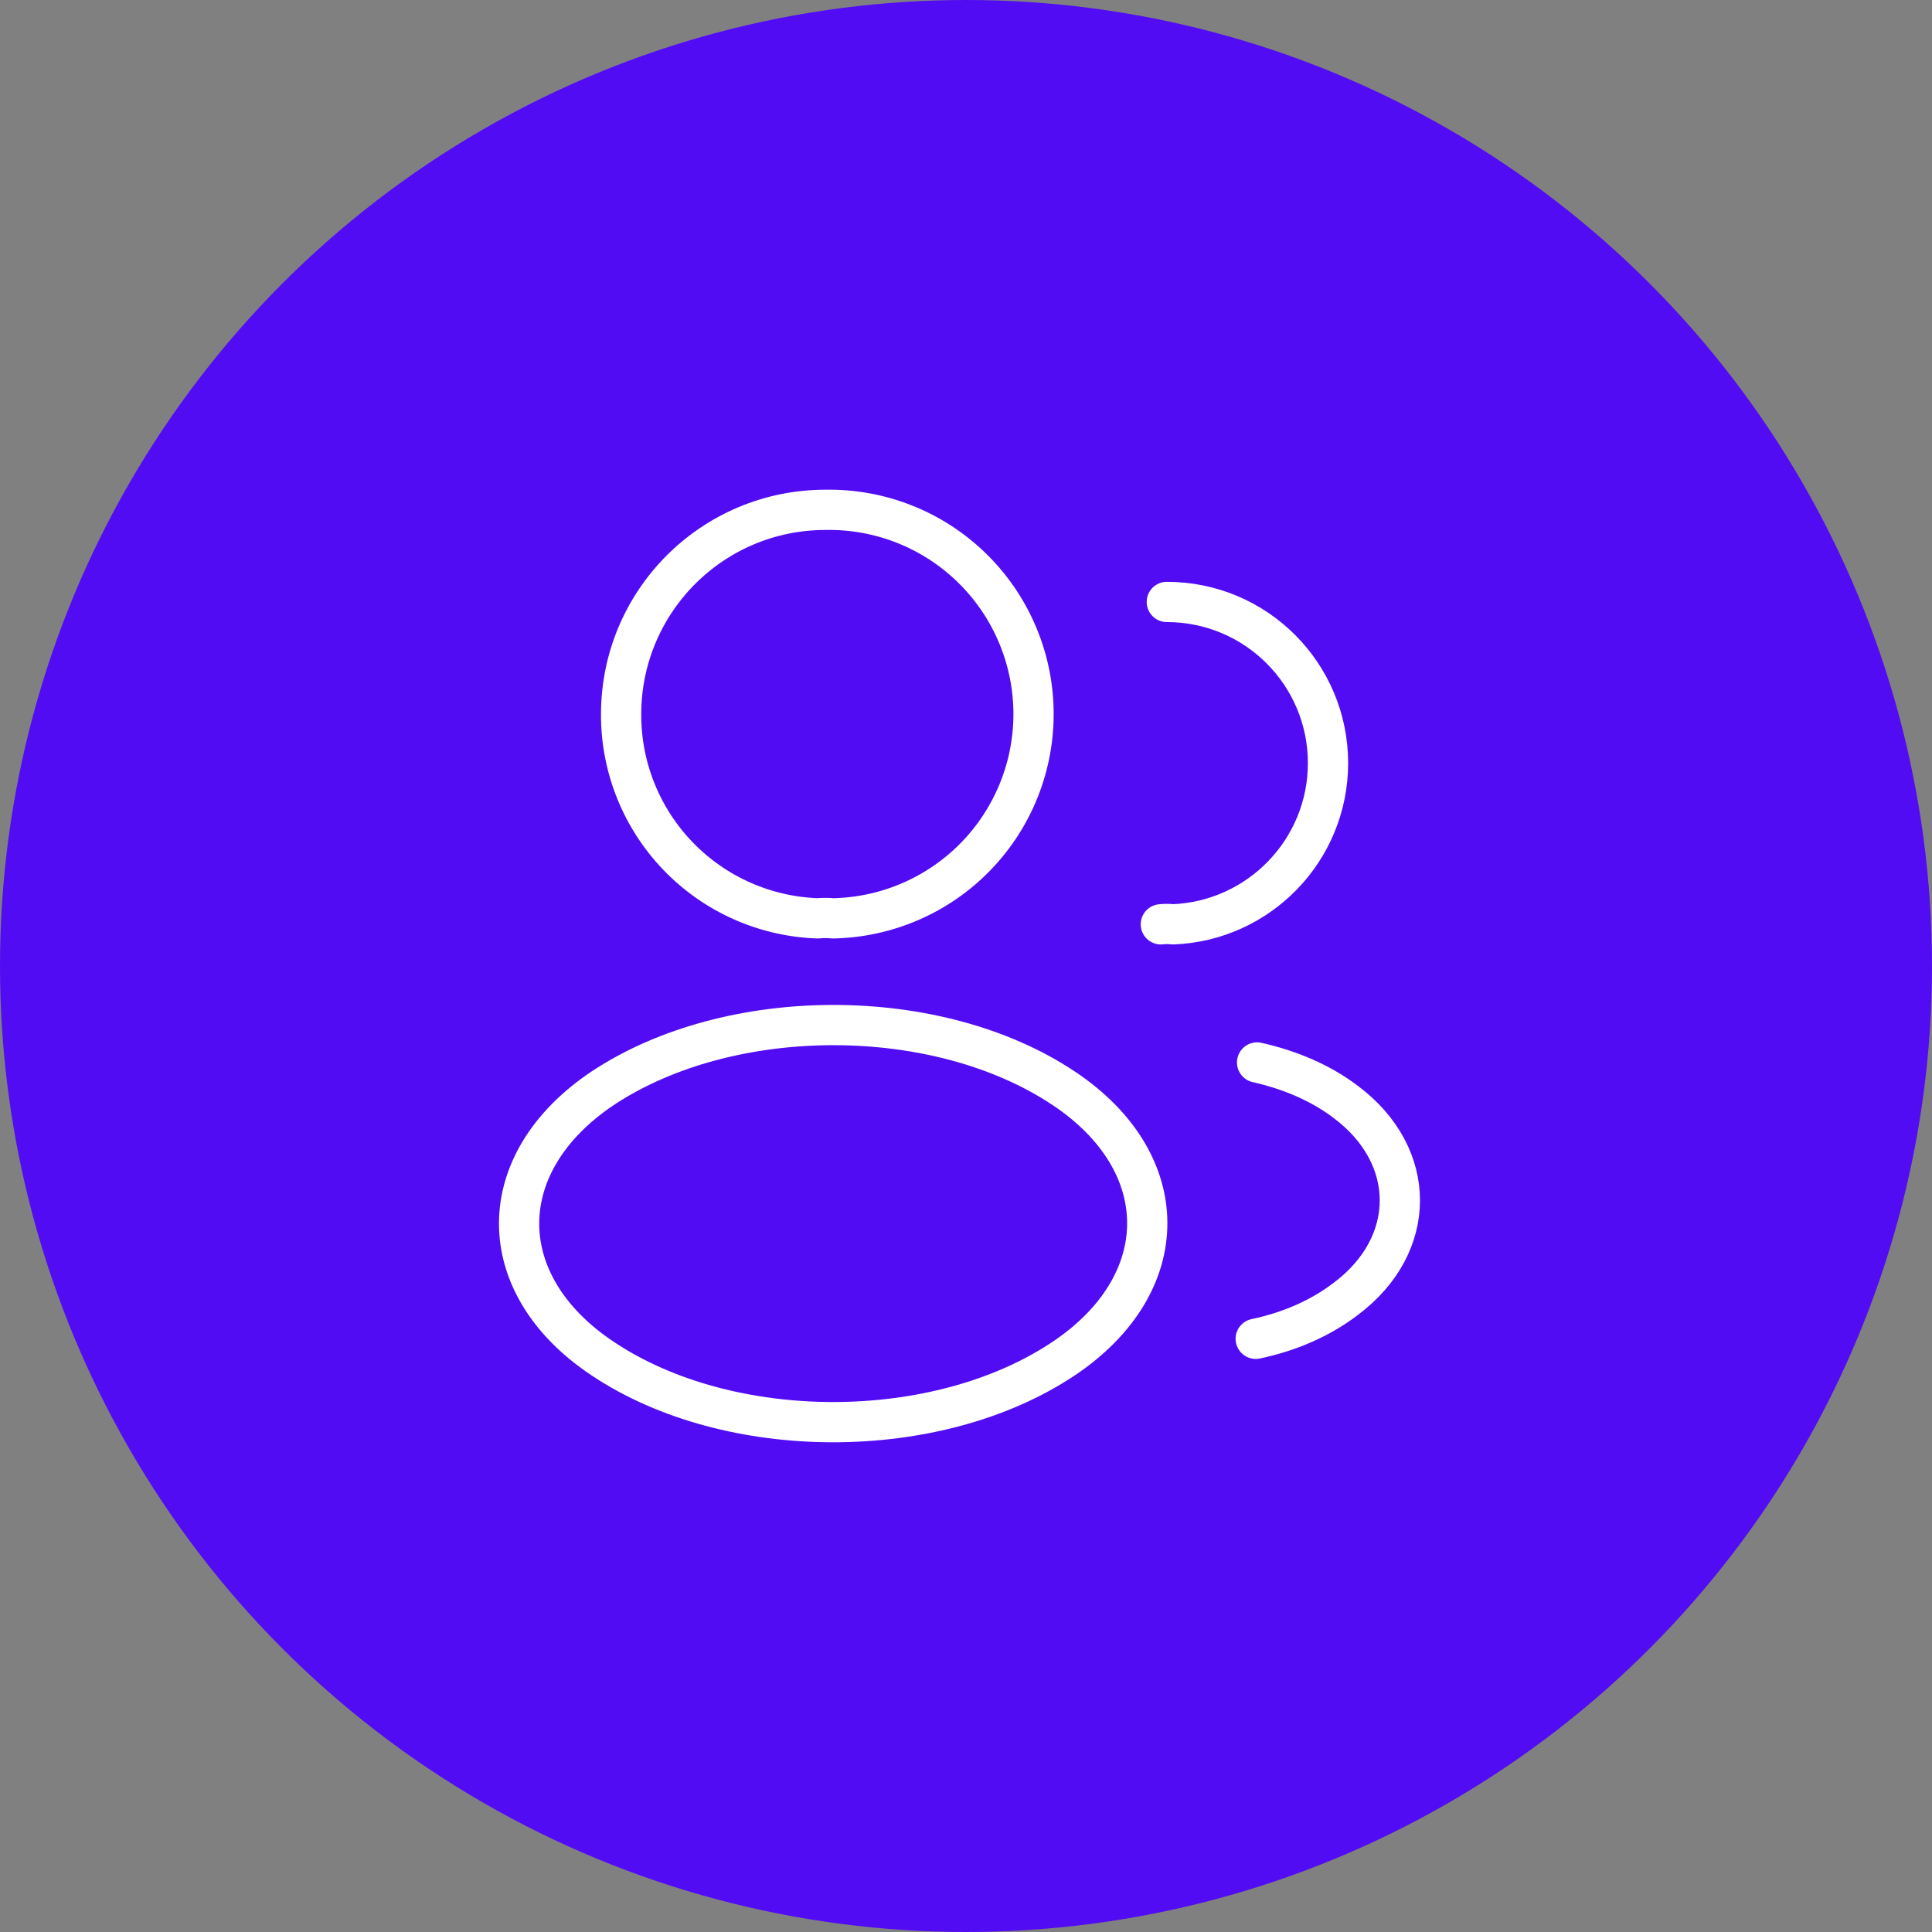 <svg width="72" height="72" viewBox="0 0 72 72" fill="none" xmlns="http://www.w3.org/2000/svg">
<rect x="0" y="0" width="72" height="72" fill="#808080" stroke="none"/>
<circle cx="36" cy="36" r="36" fill="#520CF3"/>
<path d="M43.484 22.433C46.814 22.433 49.491 25.128 49.491 28.44C49.491 31.683 46.917 34.327 43.707 34.447C43.559 34.429 43.409 34.429 43.261 34.447M46.797 49.893C48.032 49.635 49.199 49.138 50.16 48.4C52.838 46.392 52.838 43.079 50.16 41.071C49.216 40.351 48.066 39.87 46.848 39.595M31.041 34.224C30.87 34.206 30.664 34.206 30.475 34.224C28.505 34.157 26.639 33.326 25.271 31.907C23.903 30.488 23.141 28.592 23.147 26.621C23.147 22.416 26.545 19 30.767 19C32.785 18.964 34.736 19.731 36.189 21.133C37.642 22.535 38.479 24.456 38.516 26.475C38.552 28.493 37.785 30.444 36.383 31.897C34.982 33.35 33.06 34.187 31.041 34.224ZM22.46 40.556C18.307 43.337 18.307 47.868 22.46 50.631C27.18 53.789 34.92 53.789 39.64 50.631C43.793 47.85 43.793 43.32 39.64 40.556C34.937 37.416 27.197 37.416 22.46 40.556Z" stroke="white" stroke-width="1.5" stroke-linecap="round" stroke-linejoin="round"/>
</svg>
